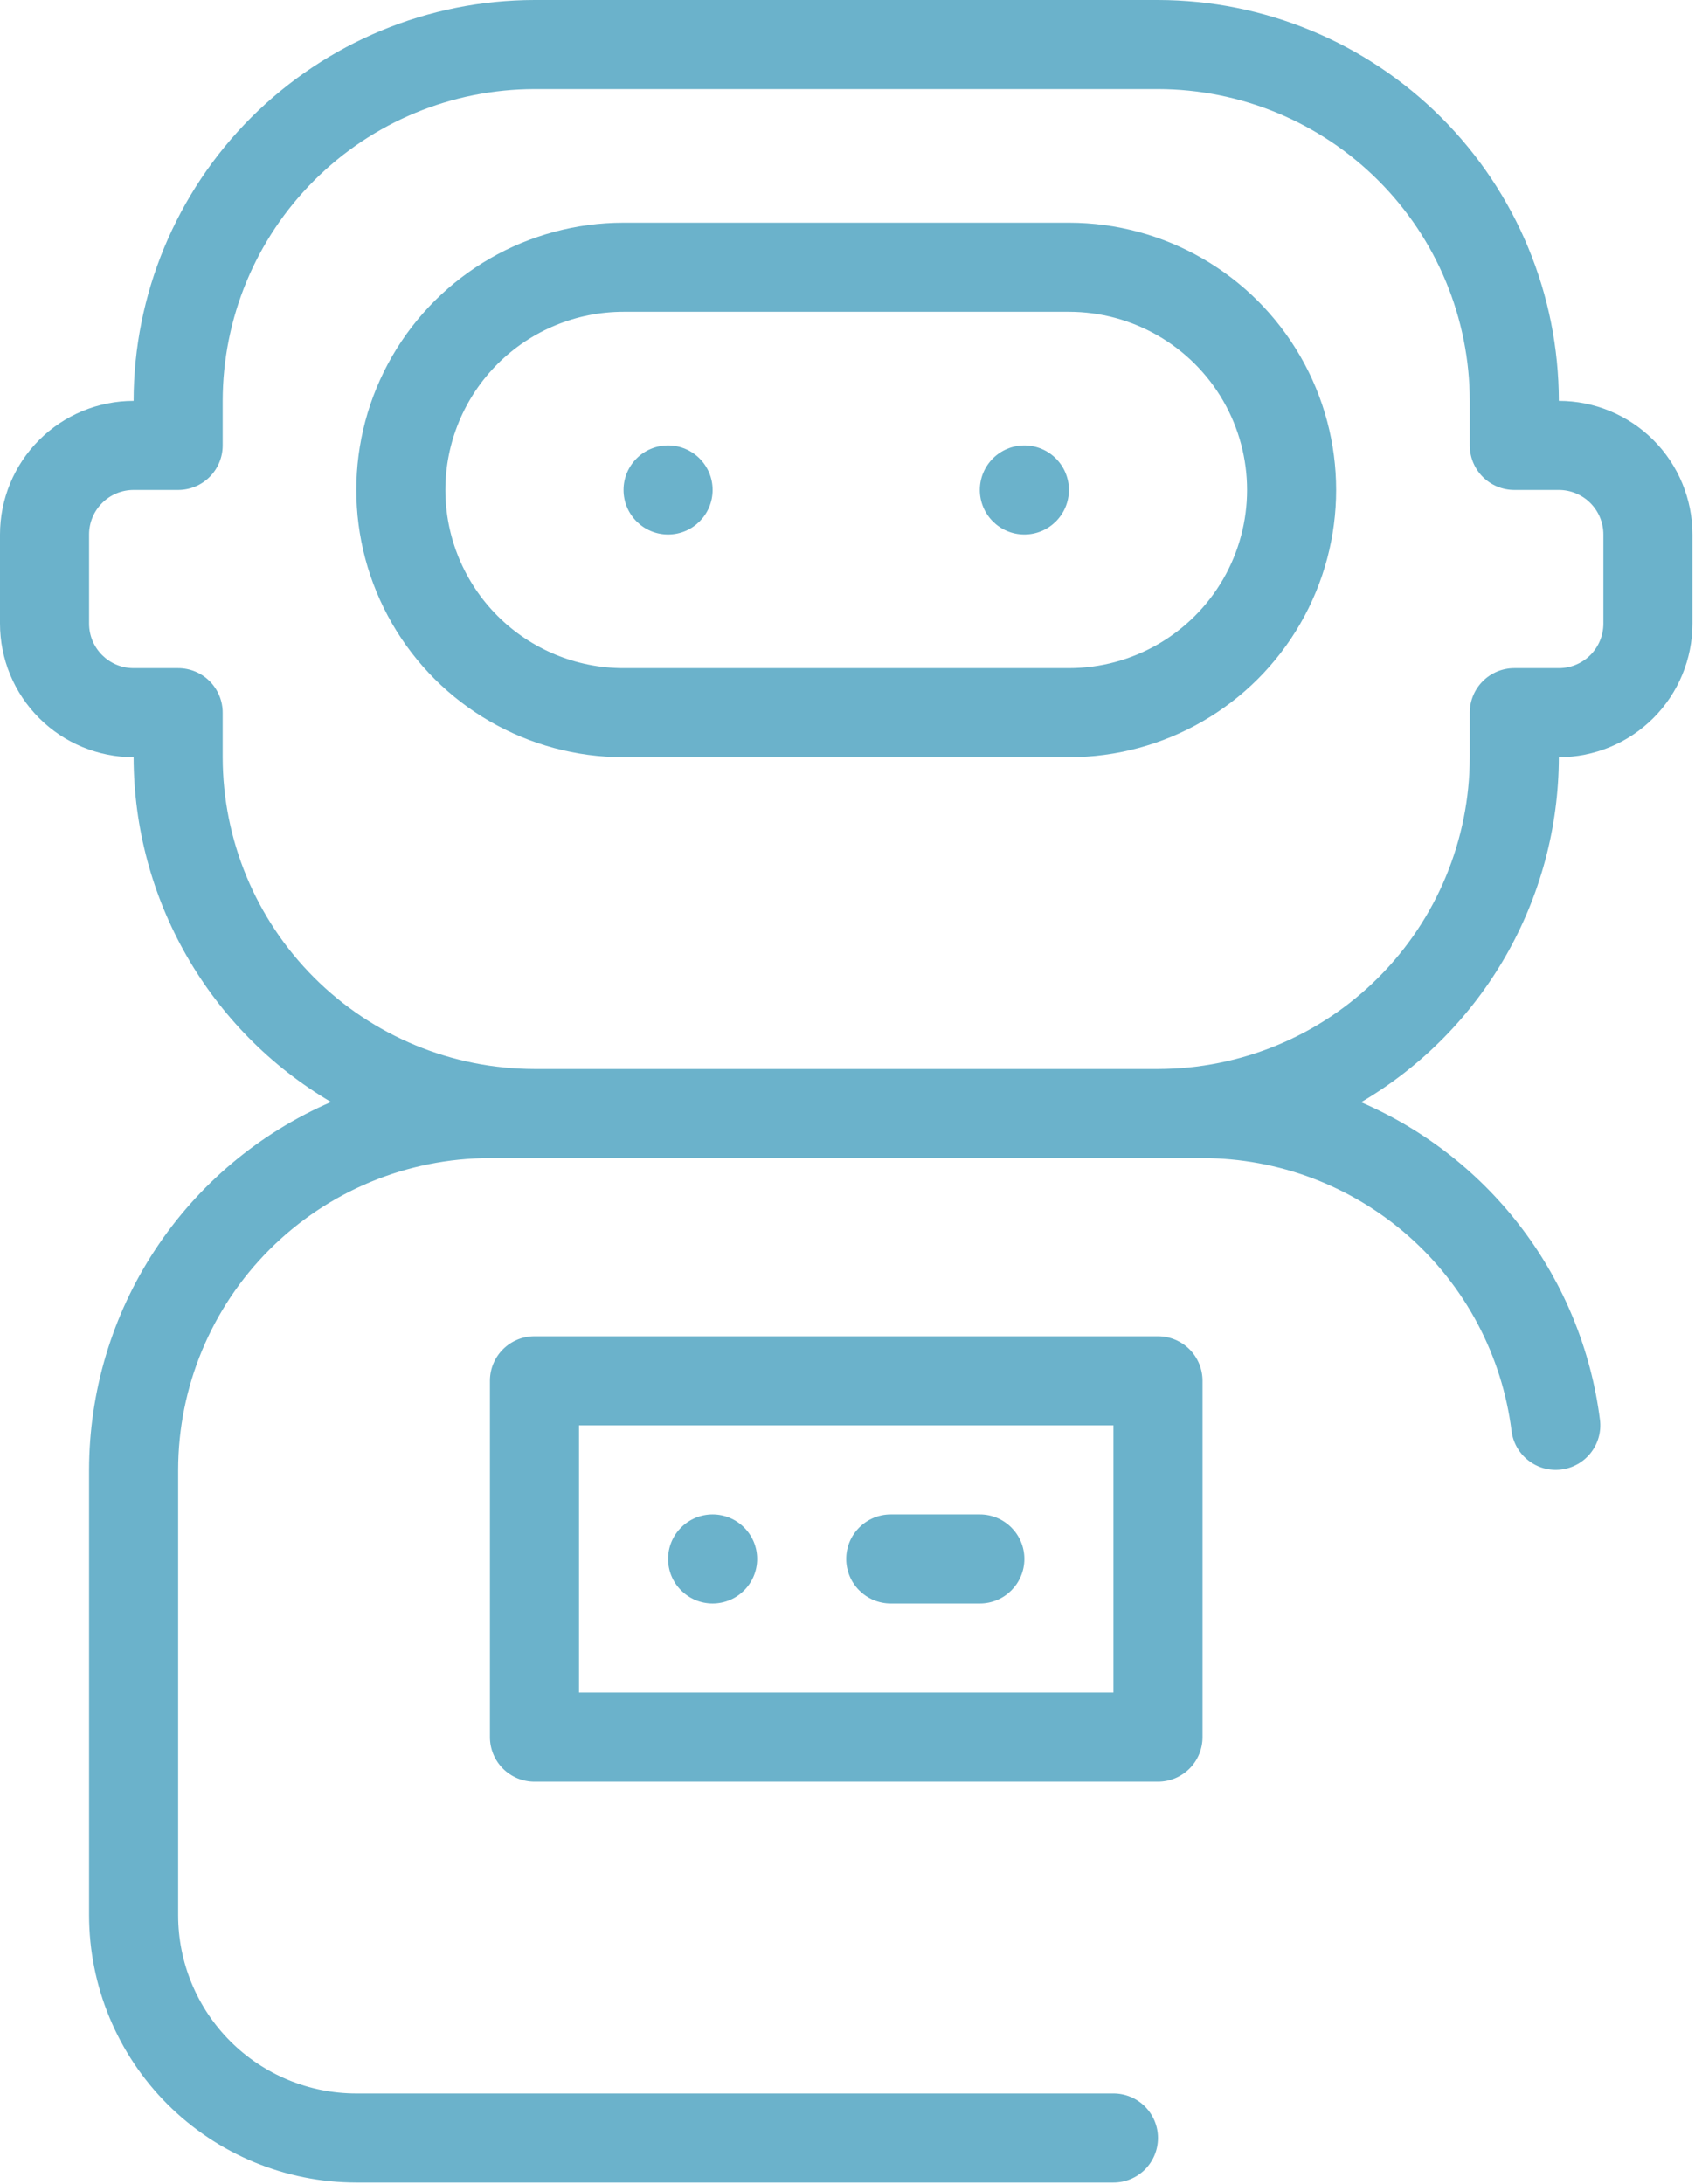 <svg width="444" height="572" viewBox="0 0 444 572" fill="none" xmlns="http://www.w3.org/2000/svg">
<path d="M280 198.333C305.01 198.333 328.12 184.989 340.62 163.333C353.125 141.677 353.125 114.989 340.62 93.333C328.12 71.677 305.01 58.333 280 58.333H163.333C138.322 58.333 115.213 71.677 102.713 93.333C90.208 114.989 90.208 141.677 102.713 163.333C115.213 184.989 138.322 198.333 163.333 198.333H280ZM116.666 128.333C116.666 115.958 121.583 104.088 130.333 95.333C139.088 86.583 150.958 81.666 163.333 81.666H280C296.672 81.666 312.078 90.562 320.416 105C328.749 119.437 328.749 137.229 320.416 151.667C312.077 166.104 296.67 175 280 175H163.333C150.958 175 139.088 170.083 130.333 161.333C121.583 152.578 116.666 140.708 116.666 128.333Z" fill="#6BB2CB"/>
<path d="M186.666 128.333C186.666 134.776 181.442 140 174.999 140C168.557 140 163.333 134.776 163.333 128.333C163.333 121.891 168.557 116.667 174.999 116.667C181.442 116.667 186.666 121.891 186.666 128.333Z" fill="#6BB2CB"/>
<path d="M279.999 128.333C279.999 134.776 274.775 140 268.333 140C261.89 140 256.666 134.776 256.666 128.333C256.666 121.891 261.89 116.667 268.333 116.667C274.775 116.667 279.999 121.891 279.999 128.333Z" fill="#6BB2CB"/>
<path d="M139.999 350C133.557 350 128.333 355.224 128.333 361.667V455C128.333 458.094 129.562 461.062 131.749 463.25C133.937 465.437 136.905 466.667 139.999 466.667H303.333C306.426 466.667 309.395 465.437 311.583 463.25C313.77 461.062 314.999 458.094 314.999 455V361.667C314.999 358.573 313.77 355.604 311.583 353.417C309.395 351.229 306.426 350 303.333 350H139.999ZM291.666 443.333H151.666V373.333H291.666V443.333Z" fill="#6BB2CB"/>
<path d="M198.332 408.333C198.332 414.776 193.108 420 186.666 420C180.223 420 174.999 414.776 174.999 408.333C174.999 401.891 180.223 396.667 186.666 396.667C193.108 396.667 198.332 401.891 198.332 408.333Z" fill="#6BB2CB"/>
<path d="M233.333 420H256.666C263.109 420 268.333 414.776 268.333 408.333C268.333 401.891 263.109 396.667 256.666 396.667H233.333C226.89 396.667 221.666 401.891 221.666 408.333C221.666 414.776 226.89 420 233.333 420Z" fill="#6BB2CB"/>
<path d="M303.333 560C303.333 556.906 302.103 553.937 299.916 551.75C297.728 549.562 294.76 548.333 291.666 548.333H93.332C80.958 548.333 69.087 543.417 60.333 534.667C51.583 525.911 46.666 514.041 46.666 501.667V385C46.692 363.349 55.301 342.588 70.614 327.281C85.921 311.969 106.682 303.36 128.333 303.333H314.999C334.874 303.354 354.062 310.62 368.963 323.771C383.865 336.927 393.458 355.063 395.942 374.781C396.744 381.177 402.572 385.713 408.968 384.911C415.364 384.115 419.9 378.281 419.103 371.885C414.421 335.047 390.63 303.416 356.53 288.703C388.577 269.869 408.275 235.5 408.333 198.333C417.614 198.333 426.521 194.646 433.082 188.083C439.643 181.521 443.332 172.614 443.332 163.334V140.001C443.332 130.72 439.645 121.813 433.082 115.251C426.519 108.69 417.613 105.001 408.333 105.001C408.301 77.163 397.229 50.475 377.546 30.788C357.858 11.105 331.171 0.033 303.333 0.001H139.999C112.161 0.033 85.473 11.106 65.786 30.788C46.103 50.476 35.031 77.163 34.999 105.001C25.718 105.001 16.811 108.689 10.25 115.251C3.689 121.814 0 130.721 0 140.001V163.334C0 172.615 3.687 181.522 10.25 188.083C16.812 194.645 25.719 198.333 34.999 198.333C35.057 235.464 54.713 269.803 86.707 288.645C67.901 296.781 51.885 310.239 40.629 327.359C29.368 344.473 23.358 364.509 23.331 384.999V501.665C23.352 520.223 30.732 538.02 43.853 551.144C56.978 564.264 74.774 571.644 93.331 571.666H291.665C294.758 571.666 297.727 570.436 299.915 568.249C302.102 566.061 303.331 563.093 303.331 559.999L303.333 560ZM58.333 198.333V186.667C58.333 183.573 57.103 180.604 54.916 178.417C52.728 176.229 49.76 175 46.666 175H34.999C28.556 175 23.332 169.776 23.332 163.333V140C23.332 133.557 28.556 128.333 34.999 128.333H46.666C49.76 128.333 52.728 127.104 54.916 124.917C57.103 122.729 58.333 119.76 58.333 116.667V105C58.359 83.349 66.968 62.588 82.281 47.281C97.587 31.969 118.349 23.36 139.999 23.333H303.333C324.983 23.359 345.745 31.969 361.051 47.281C376.363 62.588 384.973 83.349 384.999 105V116.667C384.999 119.76 386.228 122.729 388.416 124.917C390.603 127.104 393.572 128.333 396.666 128.333H408.333C411.426 128.333 414.395 129.562 416.583 131.75C418.77 133.937 419.999 136.906 419.999 140V163.333C419.999 166.427 418.77 169.396 416.583 171.583C414.395 173.771 411.426 175 408.333 175H396.666C390.223 175 384.999 180.224 384.999 186.667V198.333C384.973 219.984 376.364 240.745 361.051 256.052C345.745 271.364 324.983 279.973 303.333 280H139.999C118.349 279.974 97.587 271.364 82.281 256.052C66.969 240.745 58.359 219.984 58.333 198.333Z" fill="#6BB2CB"/>
</svg>

